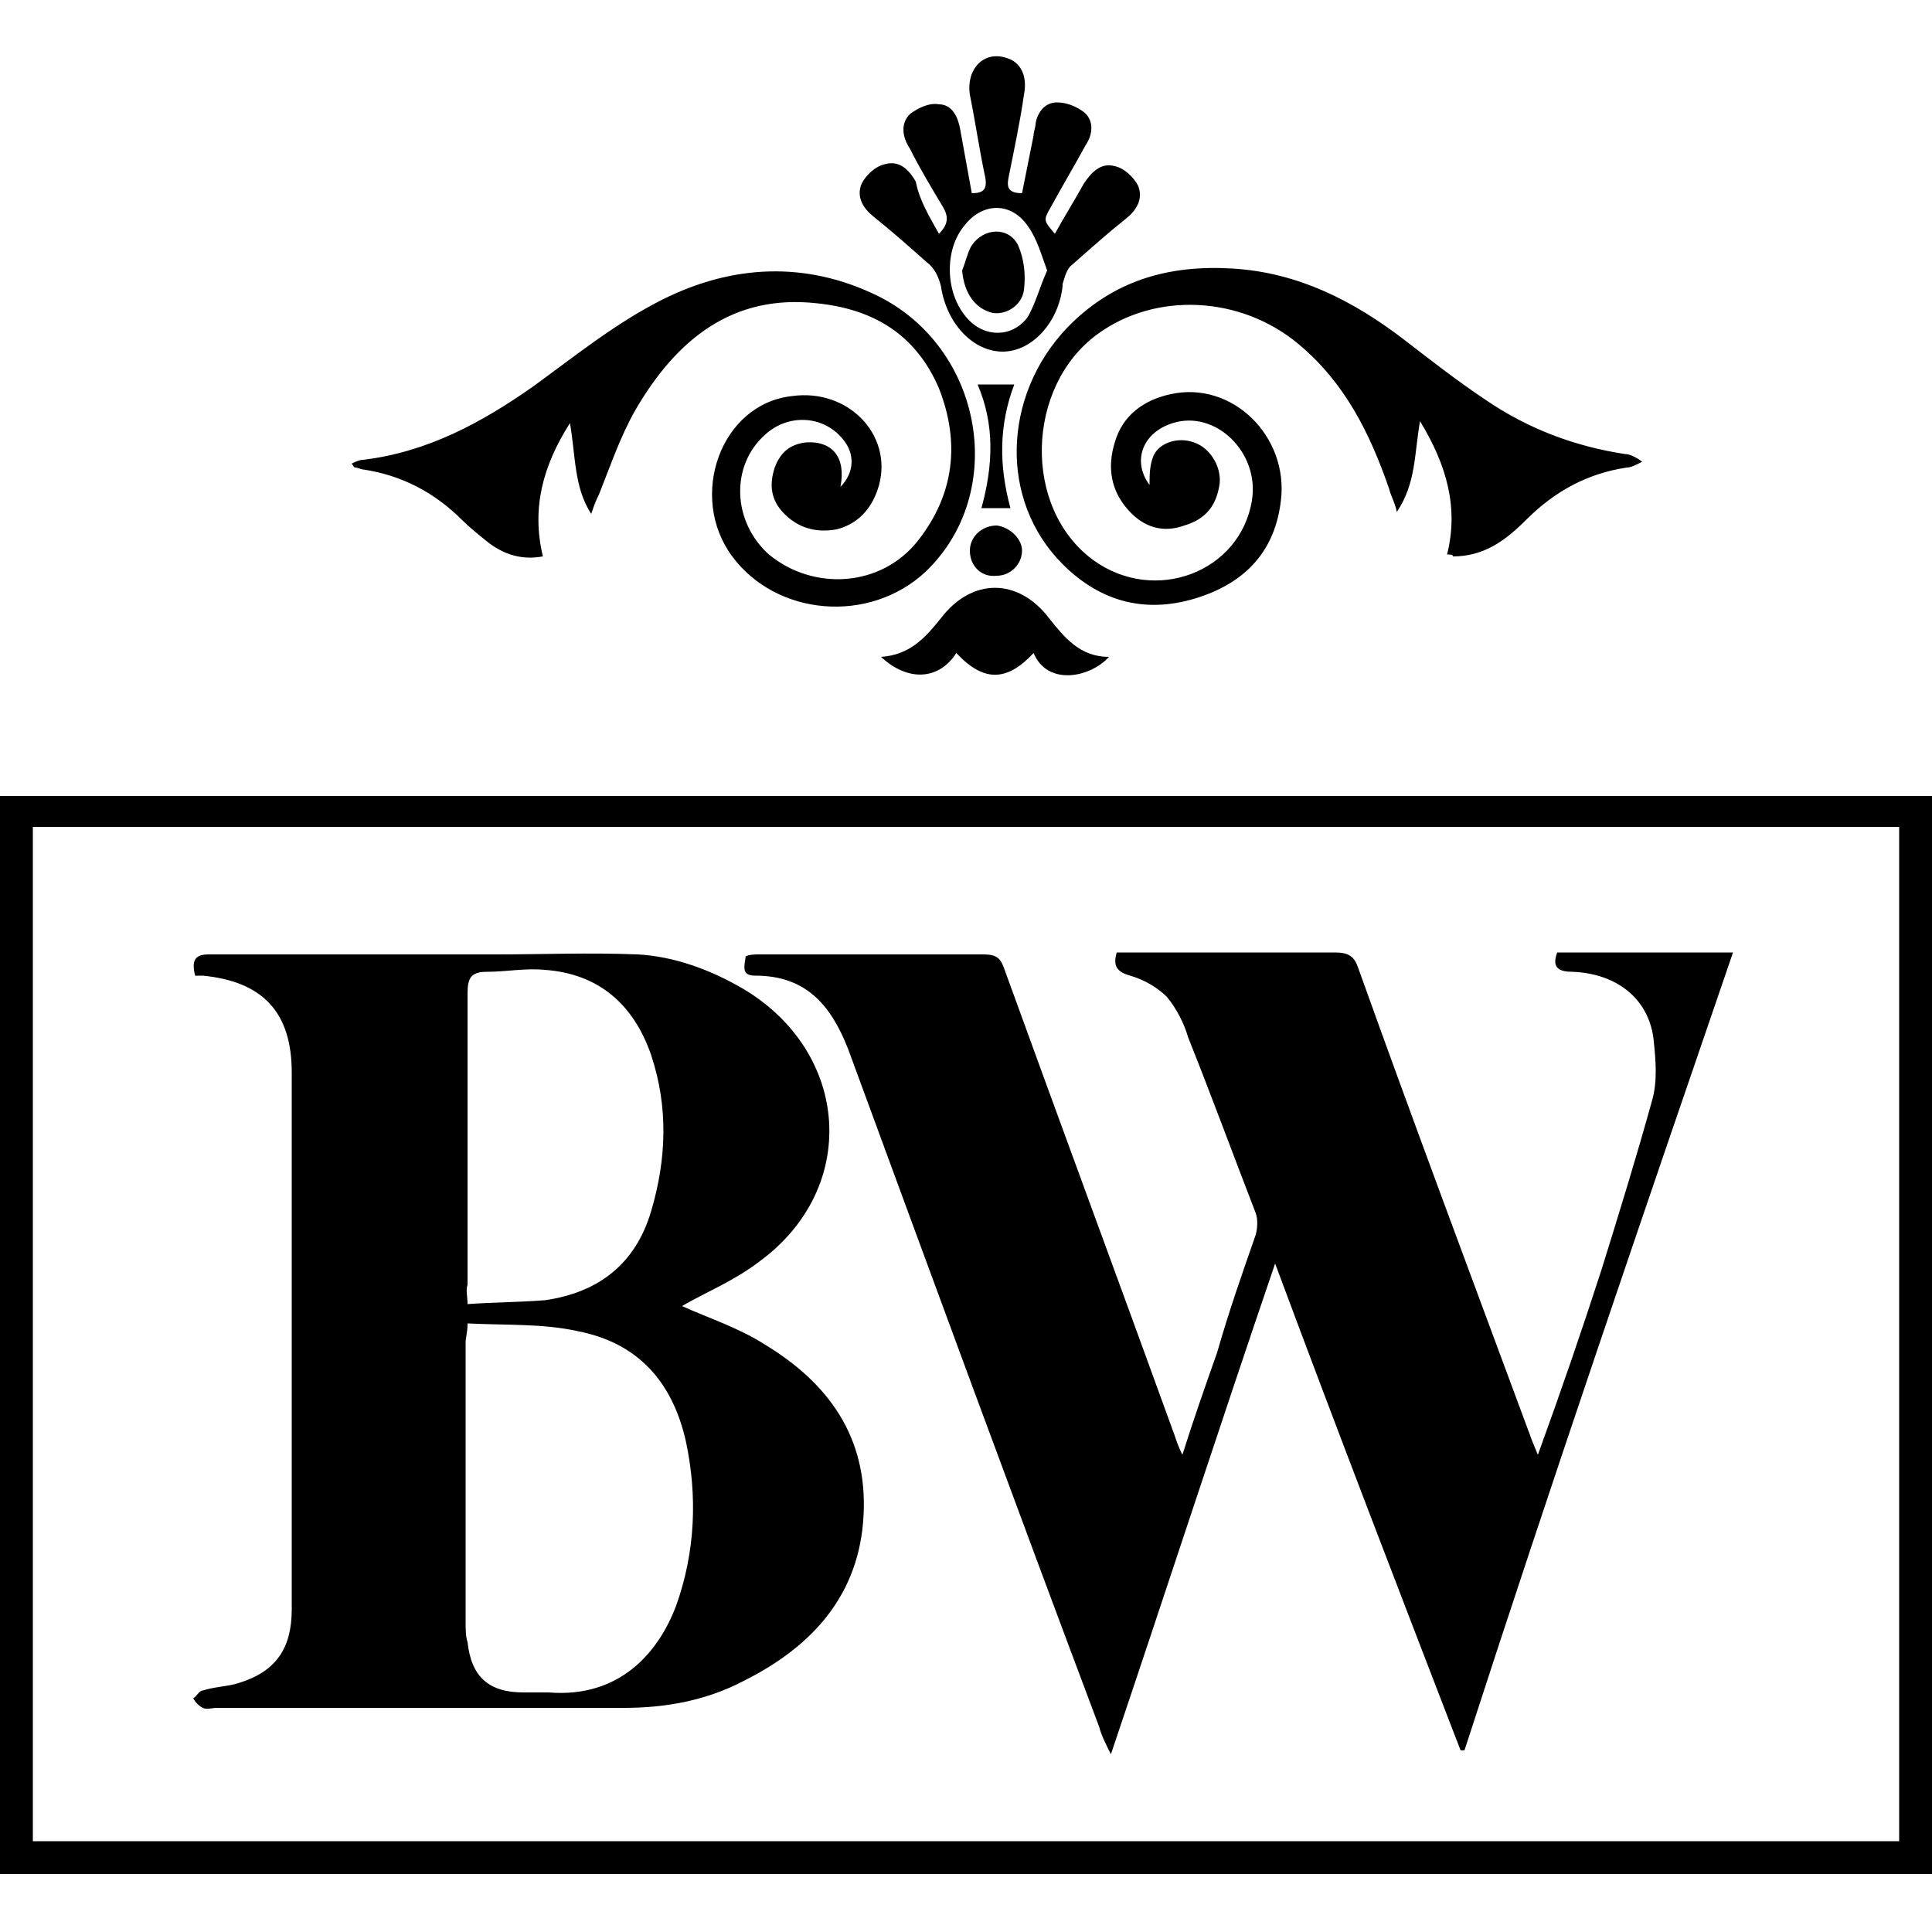 <?xml version="1.0" encoding="utf-8"?>
<!-- Generator: Adobe Illustrator 24.0.0, SVG Export Plug-In . SVG Version: 6.00 Build 0)  -->
<svg version="1.2" baseProfile="tiny" id="Layer_1" xmlns="http://www.w3.org/2000/svg" xmlns:xlink="http://www.w3.org/1999/xlink"
	 x="0px" y="0px" viewBox="0 0 100 100" xml:space="preserve">
<path d="M0,97c0-18.6,0-37.2,0-55.8c33.4,0,66.6,0,100,0c0,18.6,0,37.2,0,55.8C66.7,97,33.4,97,0,97z M98.3,95.3c0-17.6,0-35,0-52.5
	c-32.2,0-64.4,0-96.6,0c0,17.6,0,35.1,0,52.5C34,95.3,66.1,95.3,98.3,95.3z M84.1,23.5c-2.6-0.4-5-1.3-7.2-2.8
	c-1.5-1-2.9-2.1-4.2-3.1c-2.6-2-5.5-3.5-8.9-3.7c-3.3-0.2-6.2,0.6-8.6,3.1c-3.3,3.5-3.5,8.9-0.2,12.2c2,2,4.4,2.6,7.1,1.7
	c2.4-0.8,3.9-2.4,4.2-5c0.4-3.3-2.5-6.2-5.7-5.5c-1.4,0.3-2.5,1.1-2.9,2.5c-0.4,1.3-0.2,2.5,0.7,3.5c0.8,0.9,1.8,1.2,2.9,0.8
	c1-0.3,1.6-0.9,1.8-2c0.2-0.9-0.4-2-1.3-2.3c-0.8-0.3-1.8,0-2.1,0.7c-0.2,0.5-0.2,1-0.2,1.5c-0.9-1.2-0.4-2.7,1.2-3.2
	c2.2-0.7,4.5,1.5,4.1,4c-0.6,3.7-5,5.4-8.2,3.1c-3.7-2.7-3.5-9,0.2-11.7c3-2.2,7.4-2,10.4,0.5c2.4,2,3.7,4.6,4.7,7.5
	c0.1,0.4,0.3,0.7,0.4,1.2c1-1.5,0.9-3,1.2-4.7c1.4,2.3,2,4.5,1.4,6.9c0.2,0,0.3,0,0.3,0.1c1.6,0,2.7-0.8,3.8-1.9
	c1.5-1.5,3.2-2.4,5.2-2.7c0.2,0,0.4-0.1,0.8-0.3C84.6,23.6,84.3,23.5,84.1,23.5z M31,25.6c0.6-1.5,1.1-3,1.9-4.4
	c2.1-3.6,5-6,9.4-5.5c2.9,0.3,5.1,1.6,6.3,4.4c1.1,2.8,0.8,5.5-1.1,7.9c-1.9,2.4-5.4,2.6-7.7,0.7c-1.9-1.7-2-4.6-0.2-6.2
	c1.2-1.1,3-1,4,0.2c0.7,0.8,0.6,1.8-0.1,2.5c0.3-1.5-0.4-2.4-1.8-2.3c-0.8,0.1-1.3,0.5-1.6,1.3c-0.3,0.9-0.2,1.7,0.5,2.4
	c0.7,0.7,1.6,1,2.7,0.8c1.2-0.3,1.9-1.2,2.2-2.3c0.7-2.6-1.6-5-4.5-4.6c-3.7,0.4-5.4,5.2-3.1,8.3c2.3,3.1,7.1,3.5,10,0.8
	c4.3-4.1,3-11.6-2.5-14.3c-3.7-1.8-7.5-1.6-11.1,0.2c-2.4,1.2-4.5,2.9-6.7,4.5c-2.7,1.9-5.5,3.4-8.8,3.8c-0.2,0-0.4,0.1-0.6,0.2
	c0.1,0.1,0.1,0.2,0.2,0.2c0.1,0,0.3,0.1,0.4,0.1c2,0.3,3.7,1.2,5.1,2.6c0.4,0.4,0.9,0.8,1.4,1.2c0.8,0.6,1.7,0.9,2.8,0.7
	c-0.6-2.5,0-4.7,1.4-6.9c0.3,1.7,0.2,3.3,1.1,4.7C30.8,26,30.9,25.8,31,25.6z M48.6,12.1c0.5-0.5,0.5-0.9,0.2-1.4
	c-0.6-1-1.2-2-1.7-3c-0.4-0.6-0.5-1.3,0-1.8c0.4-0.3,1-0.6,1.5-0.5c0.7,0,1,0.7,1.1,1.3c0.2,1.1,0.4,2.2,0.6,3.3
	c0.6,0,0.8-0.2,0.7-0.8c-0.3-1.4-0.5-2.8-0.8-4.3c-0.2-1.3,0.7-2.3,1.9-1.9c0.7,0.2,1.1,0.9,0.9,1.9c-0.2,1.4-0.5,2.8-0.8,4.3
	c-0.1,0.5,0,0.8,0.7,0.8c0.2-1,0.4-2,0.6-3c0-0.2,0.1-0.4,0.1-0.6c0.1-0.6,0.5-1.1,1.1-1.1c0.5,0,1,0.2,1.4,0.5
	c0.5,0.4,0.5,1.1,0.1,1.7c-0.6,1.1-1.2,2.1-1.8,3.2c-0.4,0.7-0.4,0.7,0.2,1.4c0.5-0.9,1-1.7,1.5-2.6c0.4-0.6,0.9-1.1,1.6-0.9
	c0.5,0.1,1,0.6,1.2,1c0.3,0.7-0.1,1.3-0.6,1.7c-1,0.8-1.9,1.6-2.8,2.4c-0.3,0.2-0.4,0.7-0.5,1c0,0,0,0.1,0,0.1
	c-0.2,1.9-1.6,3.4-3.1,3.4c-1.5,0-2.9-1.4-3.2-3.4c-0.1-0.4-0.3-0.9-0.7-1.2c-0.9-0.8-1.8-1.6-2.8-2.4c-0.5-0.4-0.9-1-0.6-1.7
	c0.2-0.4,0.7-0.9,1.2-1c0.7-0.2,1.2,0.2,1.6,0.9C47.6,10.4,48.1,11.2,48.6,12.1z M54.2,14c-0.3-0.8-0.5-1.6-1-2.3
	c-0.9-1.3-2.4-1.2-3.3,0c-1,1.2-1,3.4,0.1,4.7c0.9,1.1,2.4,1.1,3.2,0C53.6,15.7,53.8,14.9,54.2,14z M57.4,34c-1.5,0-2.3-1-3.1-2
	c-1.6-2.1-4-2.1-5.6,0c-0.8,1-1.6,1.9-3.1,2c1.4,1.3,3,1.2,3.9-0.2c1.4,1.5,2.6,1.5,4,0C54.2,35.5,56.4,35.1,57.4,34z M50.8,26.3
	c0.5,0,1,0,1.5,0c-0.6-2.2-0.6-4.3,0.2-6.4c-0.4,0-0.6,0-0.9,0c-0.3,0-0.6,0-1,0C51.5,22,51.4,24.1,50.8,26.3z M51.6,27.2
	c-0.8,0-1.4,0.6-1.4,1.3c0,0.8,0.6,1.4,1.4,1.3c0.7,0,1.3-0.6,1.3-1.3C52.9,27.9,52.3,27.3,51.6,27.2z M79.2,74.3
	c-3-8.1-6-16.1-8.9-24.2c-0.2-0.6-0.5-0.8-1.2-0.8c-3.5,0-7,0-10.5,0c-0.3,0-0.6,0-0.8,0c-0.2,0.7,0,1,0.7,1.2
	c0.7,0.2,1.4,0.6,1.9,1.1c0.5,0.6,0.9,1.4,1.1,2.1c1.2,3,2.3,6,3.5,9.1c0.1,0.3,0.1,0.7,0,1.1c-0.7,2-1.4,4-2,6.1
	c-0.6,1.7-1.2,3.4-1.8,5.3c-0.2-0.4-0.3-0.7-0.4-1c-2.9-8-5.9-16.1-8.8-24.1c-0.2-0.6-0.4-0.8-1.1-0.8c-3.9,0-7.7,0-11.6,0
	c-0.2,0-0.5,0-0.7,0.1c-0.1,0.6-0.2,1,0.5,1c2.6,0,3.9,1.5,4.8,3.8c4.3,11.7,8.6,23.4,13,35.1c0.1,0.4,0.3,0.8,0.6,1.4
	c2.9-8.6,5.6-16.9,8.5-25.4c3.2,8.6,6.4,16.9,9.6,25.2c0.1,0,0.1,0,0.2,0C80.3,76.7,85,63,89.7,49.3c-3.1,0-6.1,0-9.1,0
	c-0.3,0.8,0.1,1,0.8,1c2.4,0.1,4,1.5,4.2,3.6c0.1,1,0.2,2.1-0.1,3.1c-0.8,2.9-1.7,5.8-2.6,8.7c-1,3.1-2.1,6.3-3.3,9.6
	C79.4,74.8,79.3,74.6,79.2,74.3z M10.1,50.5c-0.2-0.8,0-1.1,0.7-1.1c5,0,9.9,0,14.9,0c2.4,0,4.8-0.1,7.3,0c1.9,0.1,3.8,0.8,5.5,1.8
	c5.5,3.3,6,10.3,0.8,14.1c-1.3,1-2.8,1.6-4,2.3c1.3,0.6,2.9,1.1,4.3,2c3.3,2,5.3,4.8,5.1,8.8c-0.2,4.1-2.6,6.8-6.2,8.6
	c-1.9,1-4,1.4-6.2,1.4c-7,0-14.1,0-21.1,0c-0.2,0-0.5,0.1-0.7,0c-0.2-0.1-0.4-0.3-0.5-0.5c0.2-0.1,0.3-0.4,0.5-0.4
	c0.6-0.2,1.3-0.2,1.9-0.4c1.9-0.6,2.7-1.8,2.7-3.8c0-9.3,0-18.5,0-27.8c0-3.1-1.5-4.7-4.6-5C10.4,50.5,10.3,50.5,10.1,50.5z
	 M24.2,68.5c0,0.5-0.1,0.7-0.1,1c0,4.8,0,9.6,0,14.5c0,0.3,0,0.7,0.1,1c0.2,1.8,1.1,2.6,2.9,2.6c0.4,0,0.9,0,1.3,0
	c3.7,0.3,5.7-2.1,6.6-4.5c1-2.8,1.1-5.7,0.5-8.5c-0.7-3.1-2.5-5.1-5.6-5.7C28.1,68.5,26.2,68.6,24.2,68.5z M24.2,67.5
	c1.4-0.1,2.7-0.1,4-0.2c2.8-0.4,4.7-1.9,5.5-4.6c0.8-2.7,0.9-5.4,0-8.1c-0.9-2.6-2.7-4.2-5.5-4.4c-1-0.1-2,0.1-3,0.1
	c-0.8,0-1,0.3-1,1.1c0,5,0,10,0,15.1C24.1,66.8,24.2,67.1,24.2,67.5z M51.4,16.2c0.7,0.1,1.5-0.4,1.6-1.2c0.1-0.8,0-1.6-0.3-2.3
	c-0.5-1-1.8-0.9-2.4,0C50.1,13,50,13.5,49.8,14C49.9,15.2,50.5,16,51.4,16.2z"/>
</svg>

